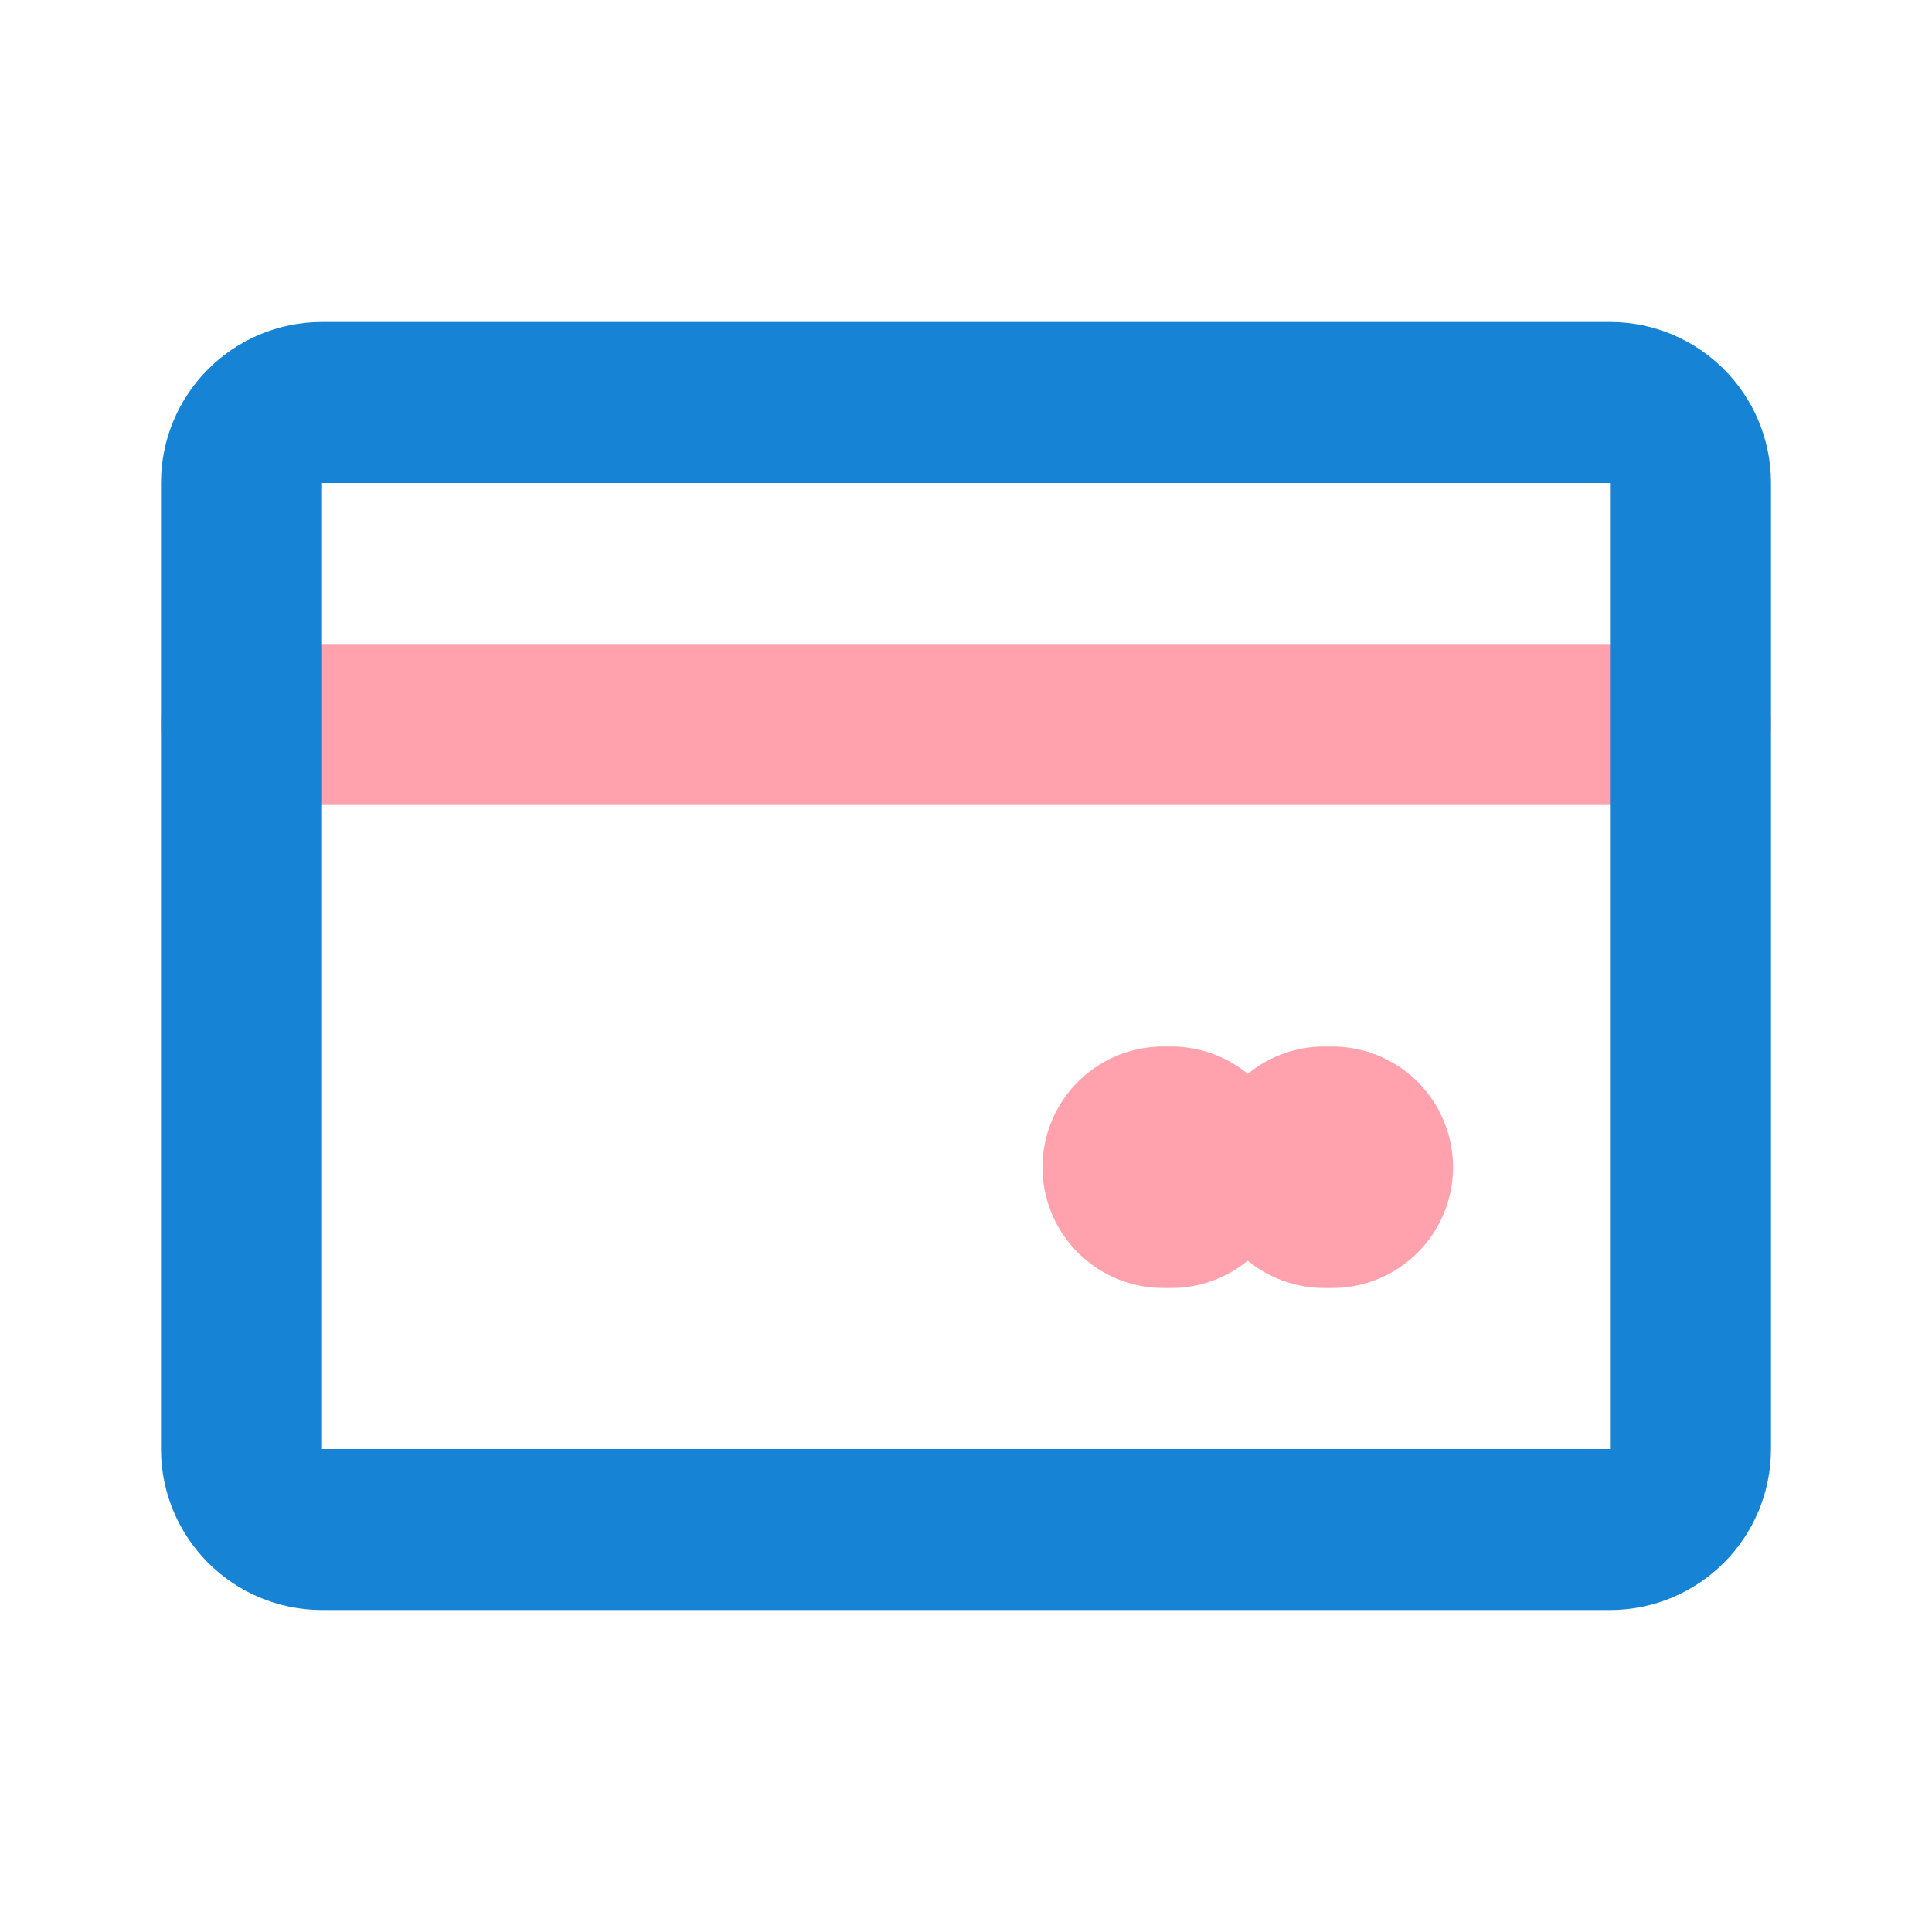 <svg width="24" height="24" viewBox="0 0 24 24" fill="none" xmlns="http://www.w3.org/2000/svg">
<path d="M14.55 14.5H14.45M16.55 14.5H16.45H16.55Z" stroke="#FFA2AD" stroke-width="3" stroke-linecap="round" stroke-linejoin="round"/>
<path d="M21 9H3" stroke="#FFA2AD" stroke-width="2" stroke-linecap="round" stroke-linejoin="round"/>
<path d="M20 5H4C3.448 5 3 5.448 3 6V18C3 18.552 3.448 19 4 19H20C20.552 19 21 18.552 21 18V6C21 5.448 20.552 5 20 5Z" stroke="#1683D4" stroke-width="2" stroke-linecap="round" stroke-linejoin="round"/>
</svg>
